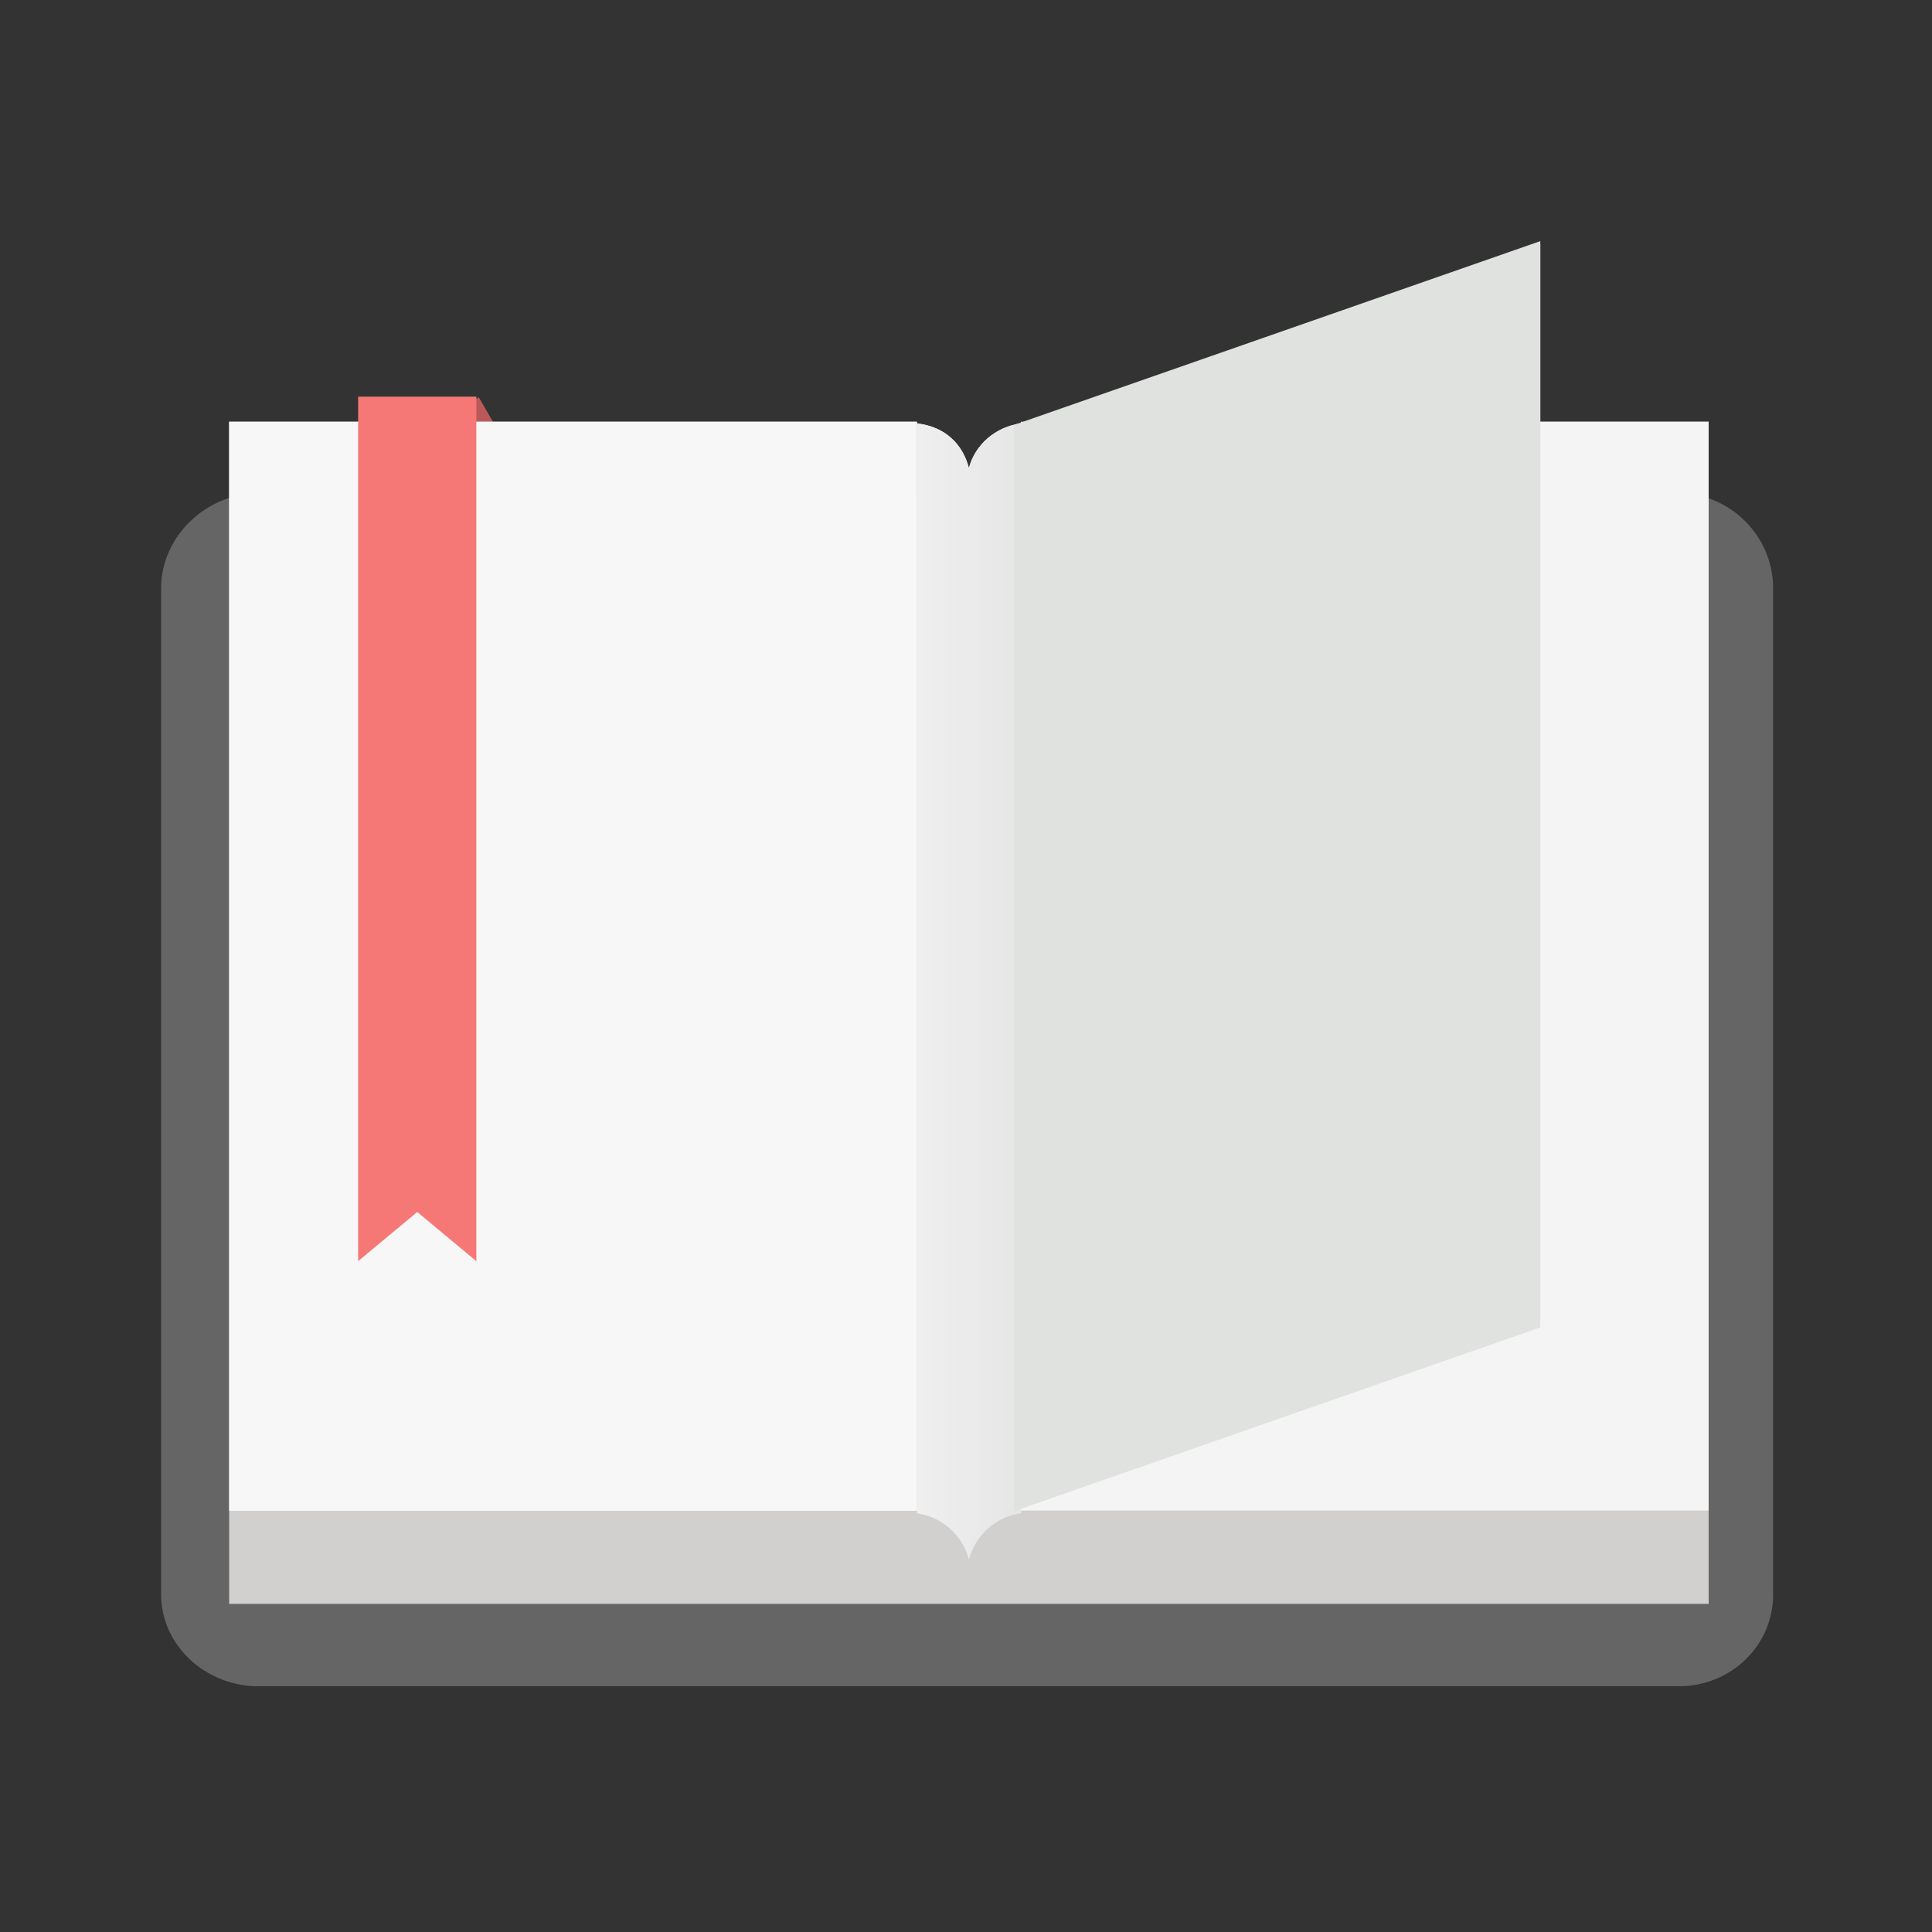 <?xml version="1.0" encoding="UTF-8" standalone="no"?>
<!-- Created with Inkscape (http://www.inkscape.org/) -->

<svg
   xmlns:dc="http://purl.org/dc/elements/1.1/"
   xmlns:cc="http://creativecommons.org/ns#"
   xmlns:rdf="http://www.w3.org/1999/02/22-rdf-syntax-ns#"
   xmlns:svg="http://www.w3.org/2000/svg"
   xmlns="http://www.w3.org/2000/svg"
   xmlns:sodipodi="http://sodipodi.sourceforge.net/DTD/sodipodi-0.dtd"
   xmlns:inkscape="http://www.inkscape.org/namespaces/inkscape"
   width="48"
   height="48"
   id="svg2"
   version="1.1"
   inkscape:version="0.48.5 r10040"
   sodipodi:docname="book.svg"
   inkscape:export-filename="/home/uri/workspace/NitruxforAndroid/res/drawable-xhdpi/downloads.png"
   inkscape:export-xdpi="180"
   inkscape:export-ydpi="180">
  <rect width="100%" height="100%" fill="#333333" stroke="none"/>
  <defs
     id="defs4">
    <linearGradient
       gradientUnits="userSpaceOnUse"
       id="SVGID_1_"
       x1="242"
       x2="271"
       y1="251.03"
       y2="251.03">
      <stop
         offset="0"
         style="stop-color:#EFEFEF"
         id="stop14" />
      <stop
         offset="1"
         style="stop-color:#E6E6E6"
         id="stop16" />
    </linearGradient>
    <linearGradient
       gradientUnits="userSpaceOnUse"
       id="SVGID_2_"
       x1="242"
       x2="271"
       y1="251.03"
       y2="251.03">
      <stop
         offset="0"
         style="stop-color:#EFEFEF"
         id="stop29" />
      <stop
         offset="1"
         style="stop-color:#E6E6E6"
         id="stop31" />
    </linearGradient>
  </defs>
  <sodipodi:namedview
     id="base"
     pagecolor="#ffffff"
     bordercolor="#666666"
     borderopacity="1.0"
     inkscape:pageopacity="0.0"
     inkscape:pageshadow="2"
     inkscape:zoom="6.326753"
     inkscape:cx="90.249207"
     inkscape:cy="-11.015363"
     inkscape:document-units="px"
     inkscape:current-layer="layer1"
     showgrid="false"
     inkscape:window-width="1920"
     inkscape:window-height="1035"
     inkscape:window-x="-4"
     inkscape:window-y="29"
     inkscape:window-maximized="1"
     showguides="true">
    <inkscape:grid
       type="xygrid"
       id="grid3850" />
    <sodipodi:guide
       position="4,44"
       orientation="40,0"
       id="guide4110" />
    <sodipodi:guide
       position="4,4"
       orientation="0,40"
       id="guide4112" />
    <sodipodi:guide
       position="44,4"
       orientation="-40,0"
       id="guide4114" />
    <sodipodi:guide
       position="44,44"
       orientation="0,-40"
       id="guide4116" />
    <sodipodi:guide
       position="9,39"
       orientation="30,0"
       id="guide4124" />
    <sodipodi:guide
       position="9,9"
       orientation="0,30"
       id="guide4126" />
    <sodipodi:guide
       position="39,9"
       orientation="-30,0"
       id="guide4128" />
    <sodipodi:guide
       position="39,39"
       orientation="0,-30"
       id="guide4130" />
    <sodipodi:guide
       position="15,33"
       orientation="18,0"
       id="guide4134" />
    <sodipodi:guide
       position="15,15"
       orientation="0,18"
       id="guide4136" />
    <sodipodi:guide
       position="33,15"
       orientation="-18,0"
       id="guide4138" />
    <sodipodi:guide
       position="33,33"
       orientation="0,-18"
       id="guide4140" />
  </sodipodi:namedview>
  <g
     inkscape:label="Capa 1"
     inkscape:groupmode="layer"
     id="layer1"
     transform="translate(0,-1004.362)">
    <g
       transform="matrix(0.089,0,0,0.089,1.244,1006.652)"
       id="g3">
      <polygon
         style="fill:#b95a59"
         points="124.879,94.174 109.664,92.292 119.679,85.16 "
         id="polygon5" />
      <path
         style="fill:#656565"
         inkscape:connector-curvature="0"
         d="M 481,419.381 C 481,433.69 469.191,445 454.625,445 H 58.102 C 43.535,445 31,433.69 31,419.381 V 138.411 C 31,124.1 43.535,112 58.102,112 H 454.625 C 469.191,112 481,124.1 481,138.411 v 280.97 z"
         id="path7" />
      <rect
         style="fill:#f7f7f7"
         height="304"
         width="192"
         x="50"
         y="92"
         id="rect9" />
      <path
         style="fill:#c6c5c4"
         inkscape:connector-curvature="0"
         d="m 256.5,409.59 c 1.801,-6.761 7.5,-11.914 14.5,-12.856 V 396 h -29 v 0.733 c 7,0.943 12.699,6.096 14.5,12.857 z"
         id="path11" />
      <linearGradient
         gradientUnits="userSpaceOnUse"
         id="linearGradient3045"
         x1="242"
         x2="271"
         y1="251.03"
         y2="251.03">
        <stop
           offset="0"
           style="stop-color:#EFEFEF"
           id="stop3047" />
        <stop
           offset="1"
           style="stop-color:#E6E6E6"
           id="stop3049" />
      </linearGradient>
      <path
         style="fill:url(#SVGID_1_)"
         inkscape:connector-curvature="0"
         d="m 271,92.47 v 304.258 c -7,0.952 -12.693,6.097 -14.5,12.861 C 254.693,402.824 249,397.68 242,396.728 V 92.47 c 8,0.915 12.8,5.894 14.5,12.468 1.699,-6.574 7.5,-11.553 14.5,-12.468 z"
         id="path18" />
      <polygon
         style="fill:#efefef"
         points="416,42.372 416,344.266 269,395.373 269,93.48 "
         id="polygon20" />
      <rect
         style="fill:#d1d0cf"
         height="26"
         width="413"
         x="50"
         y="396"
         id="rect22" />
      <rect
         style="fill:#f7f7f7"
         height="304"
         width="192"
         x="50"
         y="92"
         id="rect24" />
      <rect
         style="fill:#f4f4f4"
         height="304"
         width="192"
         x="271"
         y="92"
         id="rect26" />
      <linearGradient
         gradientUnits="userSpaceOnUse"
         id="linearGradient3056"
         x1="242"
         x2="271"
         y1="251.03"
         y2="251.03">
        <stop
           offset="0"
           style="stop-color:#EFEFEF"
           id="stop3058" />
        <stop
           offset="1"
           style="stop-color:#E6E6E6"
           id="stop3060" />
      </linearGradient>
      <path
         style="fill:url(#SVGID_2_)"
         inkscape:connector-curvature="0"
         d="m 271,92.47 v 304.258 c -7,0.952 -12.693,6.097 -14.5,12.861 C 254.693,402.824 249,397.68 242,396.728 V 92.47 c 8,0.915 12.8,5.894 14.5,12.468 1.699,-6.574 7.5,-11.553 14.5,-12.468 z"
         id="path33" />
      <polygon
         style="fill:#f4f4f4"
         points="271.814,92.292 272.86,92.292 271.814,92.66 "
         id="polygon35" />
      <path
         style="fill:#f4f4f4"
         inkscape:connector-curvature="0"
         d="m 463,92 v 21.888 C 460,112.985 457.622,112 454.626,112 H 416 V 92 h 47 z"
         id="path37" />
      <polygon
         style="fill:#e0e2e0"
         points="416,41.581 416,344.829 269,396.165 269,92.917 "
         id="polygon39" />
      <polygon
         style="fill:#f67876"
         points="119,326.332 119,85 86,85 86,326.32 102.501,312.604 "
         id="polygon41" />
    </g>
  </g>
</svg>
